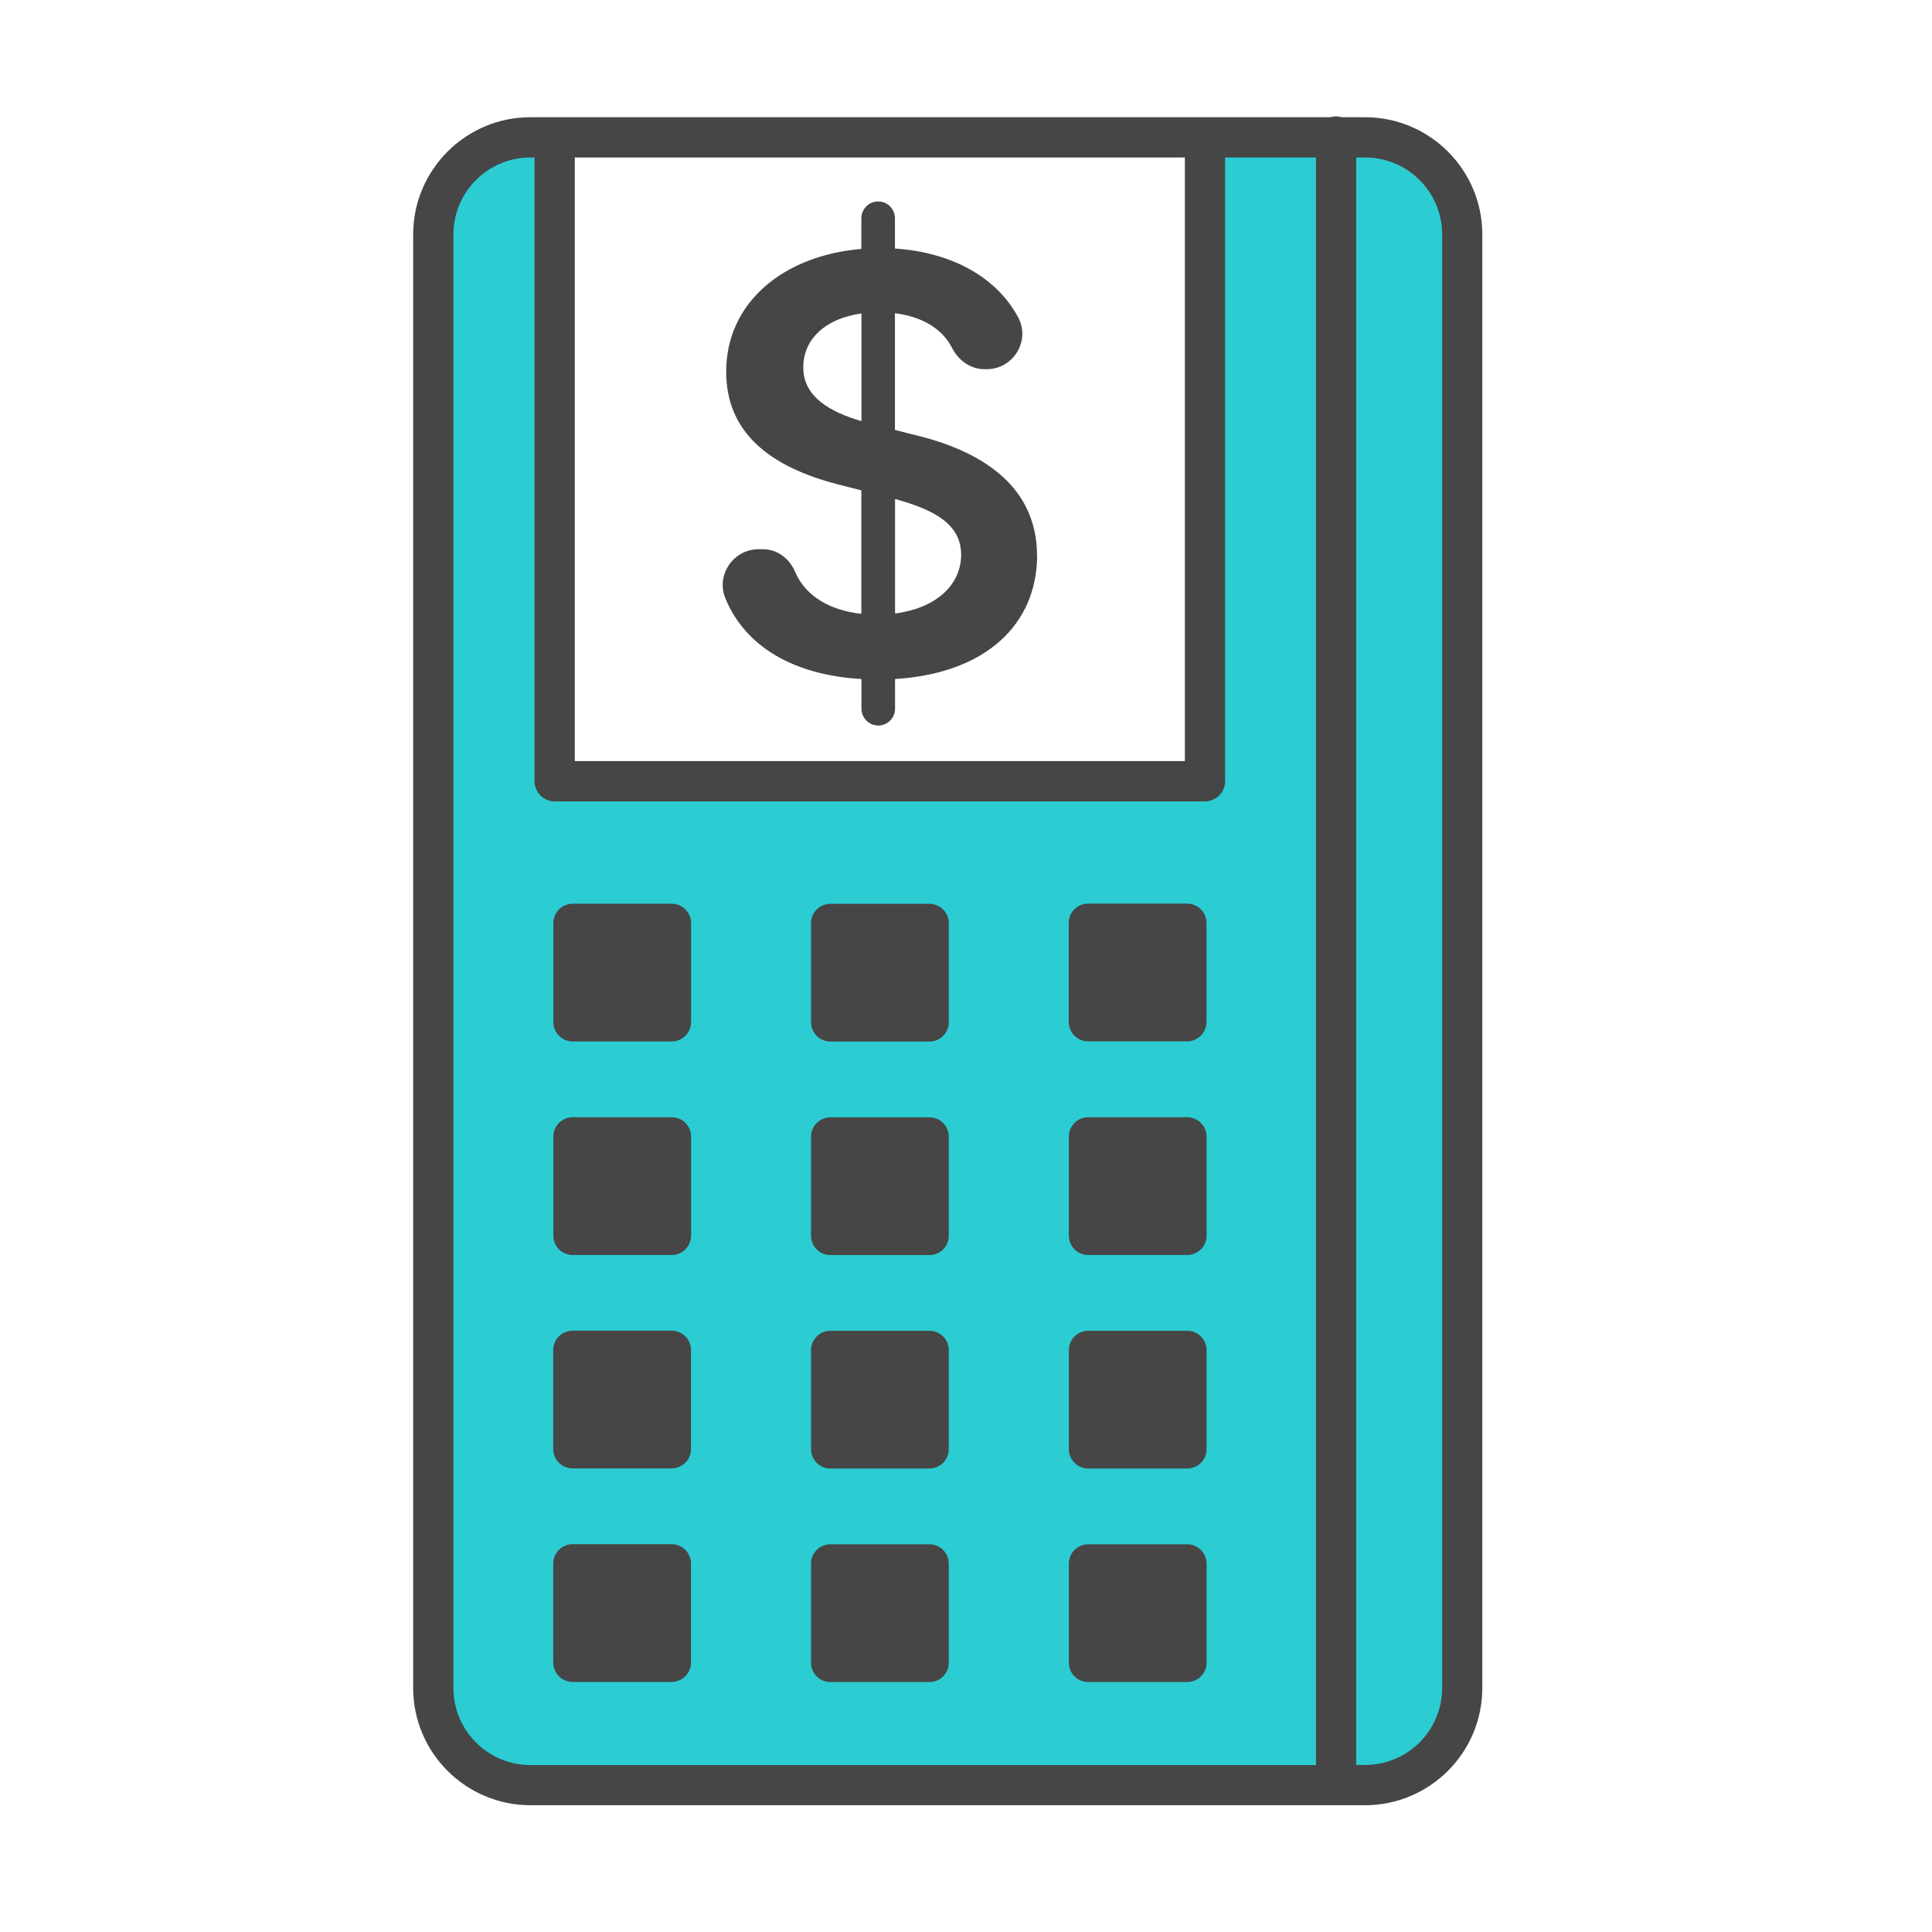 <?xml version="1.0" encoding="UTF-8"?>
<svg id="Security_Networking" data-name="Security Networking" xmlns="http://www.w3.org/2000/svg" viewBox="0 0 192 192">
  <defs>
    <style>
      .cls-1 {
        fill: #464646;
      }

      .cls-1, .cls-2 {
        stroke-width: 0px;
      }

      .cls-2 {
        fill: #2cccd3;
      }
    </style>
  </defs>
  <path class="cls-2" d="m145.31,23.3v144.46c0,5.32-4.31,9.65-9.65,9.65H52.71c-5.32,0-9.65-4.32-9.65-9.65V23.3c0-5.32,4.32-9.65,9.65-9.65h2.41v63.99h64.63V13.65h15.92c5.33,0,9.65,4.32,9.65,9.65Z"/>
  <path class="cls-1" d="m68.67,155.39v9.83c0,1.07-.86,1.93-1.93,1.93h-9.83c-1.07,0-1.93-.86-1.93-1.93v-9.83c0-1.07.86-1.93,1.93-1.93h9.83c1.07,0,1.93.86,1.93,1.93Zm-1.93-23.15h-9.83c-1.07,0-1.93.86-1.93,1.93v9.83c0,1.07.86,1.93,1.93,1.93h9.83c1.07,0,1.93-.86,1.93-1.93v-9.83c0-1.07-.86-1.93-1.93-1.93Zm51.23-42.44h-9.83c-1.07,0-1.93.86-1.93,1.93v9.83c0,1.07.86,1.93,1.93,1.93h9.83c1.07,0,1.93-.86,1.93-1.93v-9.83c0-1.07-.86-1.93-1.93-1.93Zm29.34-66.51v144.46c0,6.42-5.22,11.65-11.65,11.65H52.71c-6.42,0-11.65-5.22-11.65-11.65V23.3c0-6.42,5.22-11.65,11.65-11.65h79.5c.18-.05.37-.09.56-.09s.38.04.56.09h2.33c6.42,0,11.65,5.22,11.65,11.65Zm-90.19,52.35h60.63V15.65h-60.63v59.99ZM130.78,15.65h-9.03v61.99c0,1.1-.9,2-2,2H55.12c-1.1,0-2-.9-2-2V15.65h-.41c-4.22,0-7.65,3.43-7.65,7.65v144.46c0,4.22,3.43,7.65,7.65,7.65h78.07V15.65Zm12.54,7.65c0-4.22-3.43-7.65-7.65-7.65h-.89v159.75h.89c4.22,0,7.65-3.43,7.65-7.65V23.3Zm-40.25,31.89c-.02,6.92-5.17,11.74-14.12,12.29v2.95c0,.92-.75,1.67-1.67,1.67s-1.67-.75-1.67-1.67v-2.95c-6.72-.39-11.53-3.2-13.52-8.01-.96-2.33.79-4.89,3.31-4.89h.43c1.43,0,2.63.93,3.19,2.25,1.04,2.45,3.5,3.83,6.58,4.17v-12.27l-2.32-.59c-6.86-1.77-11.11-5.21-11.11-11.19-.02-6.84,5.64-11.56,13.43-12.21v-3.05c0-.92.75-1.67,1.67-1.67s1.67.75,1.67,1.67v3.01c5.79.38,10.18,2.96,12.25,6.85,1.24,2.33-.5,5.14-3.13,5.14h-.22c-1.4,0-2.59-.87-3.23-2.12-.97-1.9-2.95-3.1-5.67-3.44v11.6l1.87.47c6.27,1.49,12.23,4.78,12.25,12.01Zm-17.46-24.04c-3.64.51-5.76,2.59-5.78,5.31-.04,3.03,2.79,4.52,5.78,5.39v-10.71Zm9.91,23.98c-.02-3.01-2.58-4.44-6.57-5.54v11.38c3.95-.51,6.55-2.73,6.57-5.84Zm-28.77,34.68h-9.83c-1.07,0-1.93.86-1.93,1.93v9.83c0,1.07.86,1.93,1.93,1.93h9.83c1.07,0,1.93-.86,1.93-1.93v-9.83c0-1.07-.86-1.93-1.93-1.93Zm0,21.22h-9.83c-1.07,0-1.93.86-1.93,1.93v9.83c0,1.07.86,1.93,1.93,1.93h9.83c1.07,0,1.93-.86,1.93-1.93v-9.83c0-1.07-.86-1.93-1.93-1.93Zm51.23,21.22h-9.83c-1.07,0-1.93.86-1.93,1.93v9.83c0,1.07.86,1.93,1.93,1.93h9.83c1.07,0,1.93-.86,1.93-1.93v-9.83c0-1.07-.86-1.93-1.93-1.93Zm0-21.22h-9.83c-1.07,0-1.93.86-1.93,1.93v9.83c0,1.07.86,1.93,1.93,1.93h9.83c1.07,0,1.93-.86,1.93-1.93v-9.83c0-1.07-.86-1.93-1.93-1.93Zm0,42.44h-9.83c-1.07,0-1.93.86-1.93,1.93v9.83c0,1.07.86,1.93,1.93,1.93h9.83c1.07,0,1.93-.86,1.93-1.93v-9.83c0-1.07-.86-1.93-1.93-1.93Zm-25.62-21.22h-9.83c-1.07,0-1.93.86-1.93,1.93v9.83c0,1.07.86,1.93,1.93,1.93h9.83c1.07,0,1.93-.86,1.93-1.93v-9.83c0-1.07-.86-1.93-1.93-1.93Zm0,21.22h-9.83c-1.07,0-1.93.86-1.93,1.93v9.83c0,1.07.86,1.93,1.93,1.93h9.83c1.07,0,1.93-.86,1.93-1.93v-9.83c0-1.07-.86-1.93-1.93-1.93Zm0-63.65h-9.83c-1.07,0-1.93.86-1.93,1.93v9.83c0,1.07.86,1.93,1.93,1.93h9.83c1.07,0,1.93-.86,1.93-1.93v-9.83c0-1.07-.86-1.93-1.93-1.93Zm0,21.22h-9.83c-1.07,0-1.93.86-1.93,1.93v9.83c0,1.07.86,1.93,1.93,1.93h9.83c1.07,0,1.93-.86,1.93-1.93v-9.83c0-1.07-.86-1.93-1.93-1.93Z"/>
</svg>
